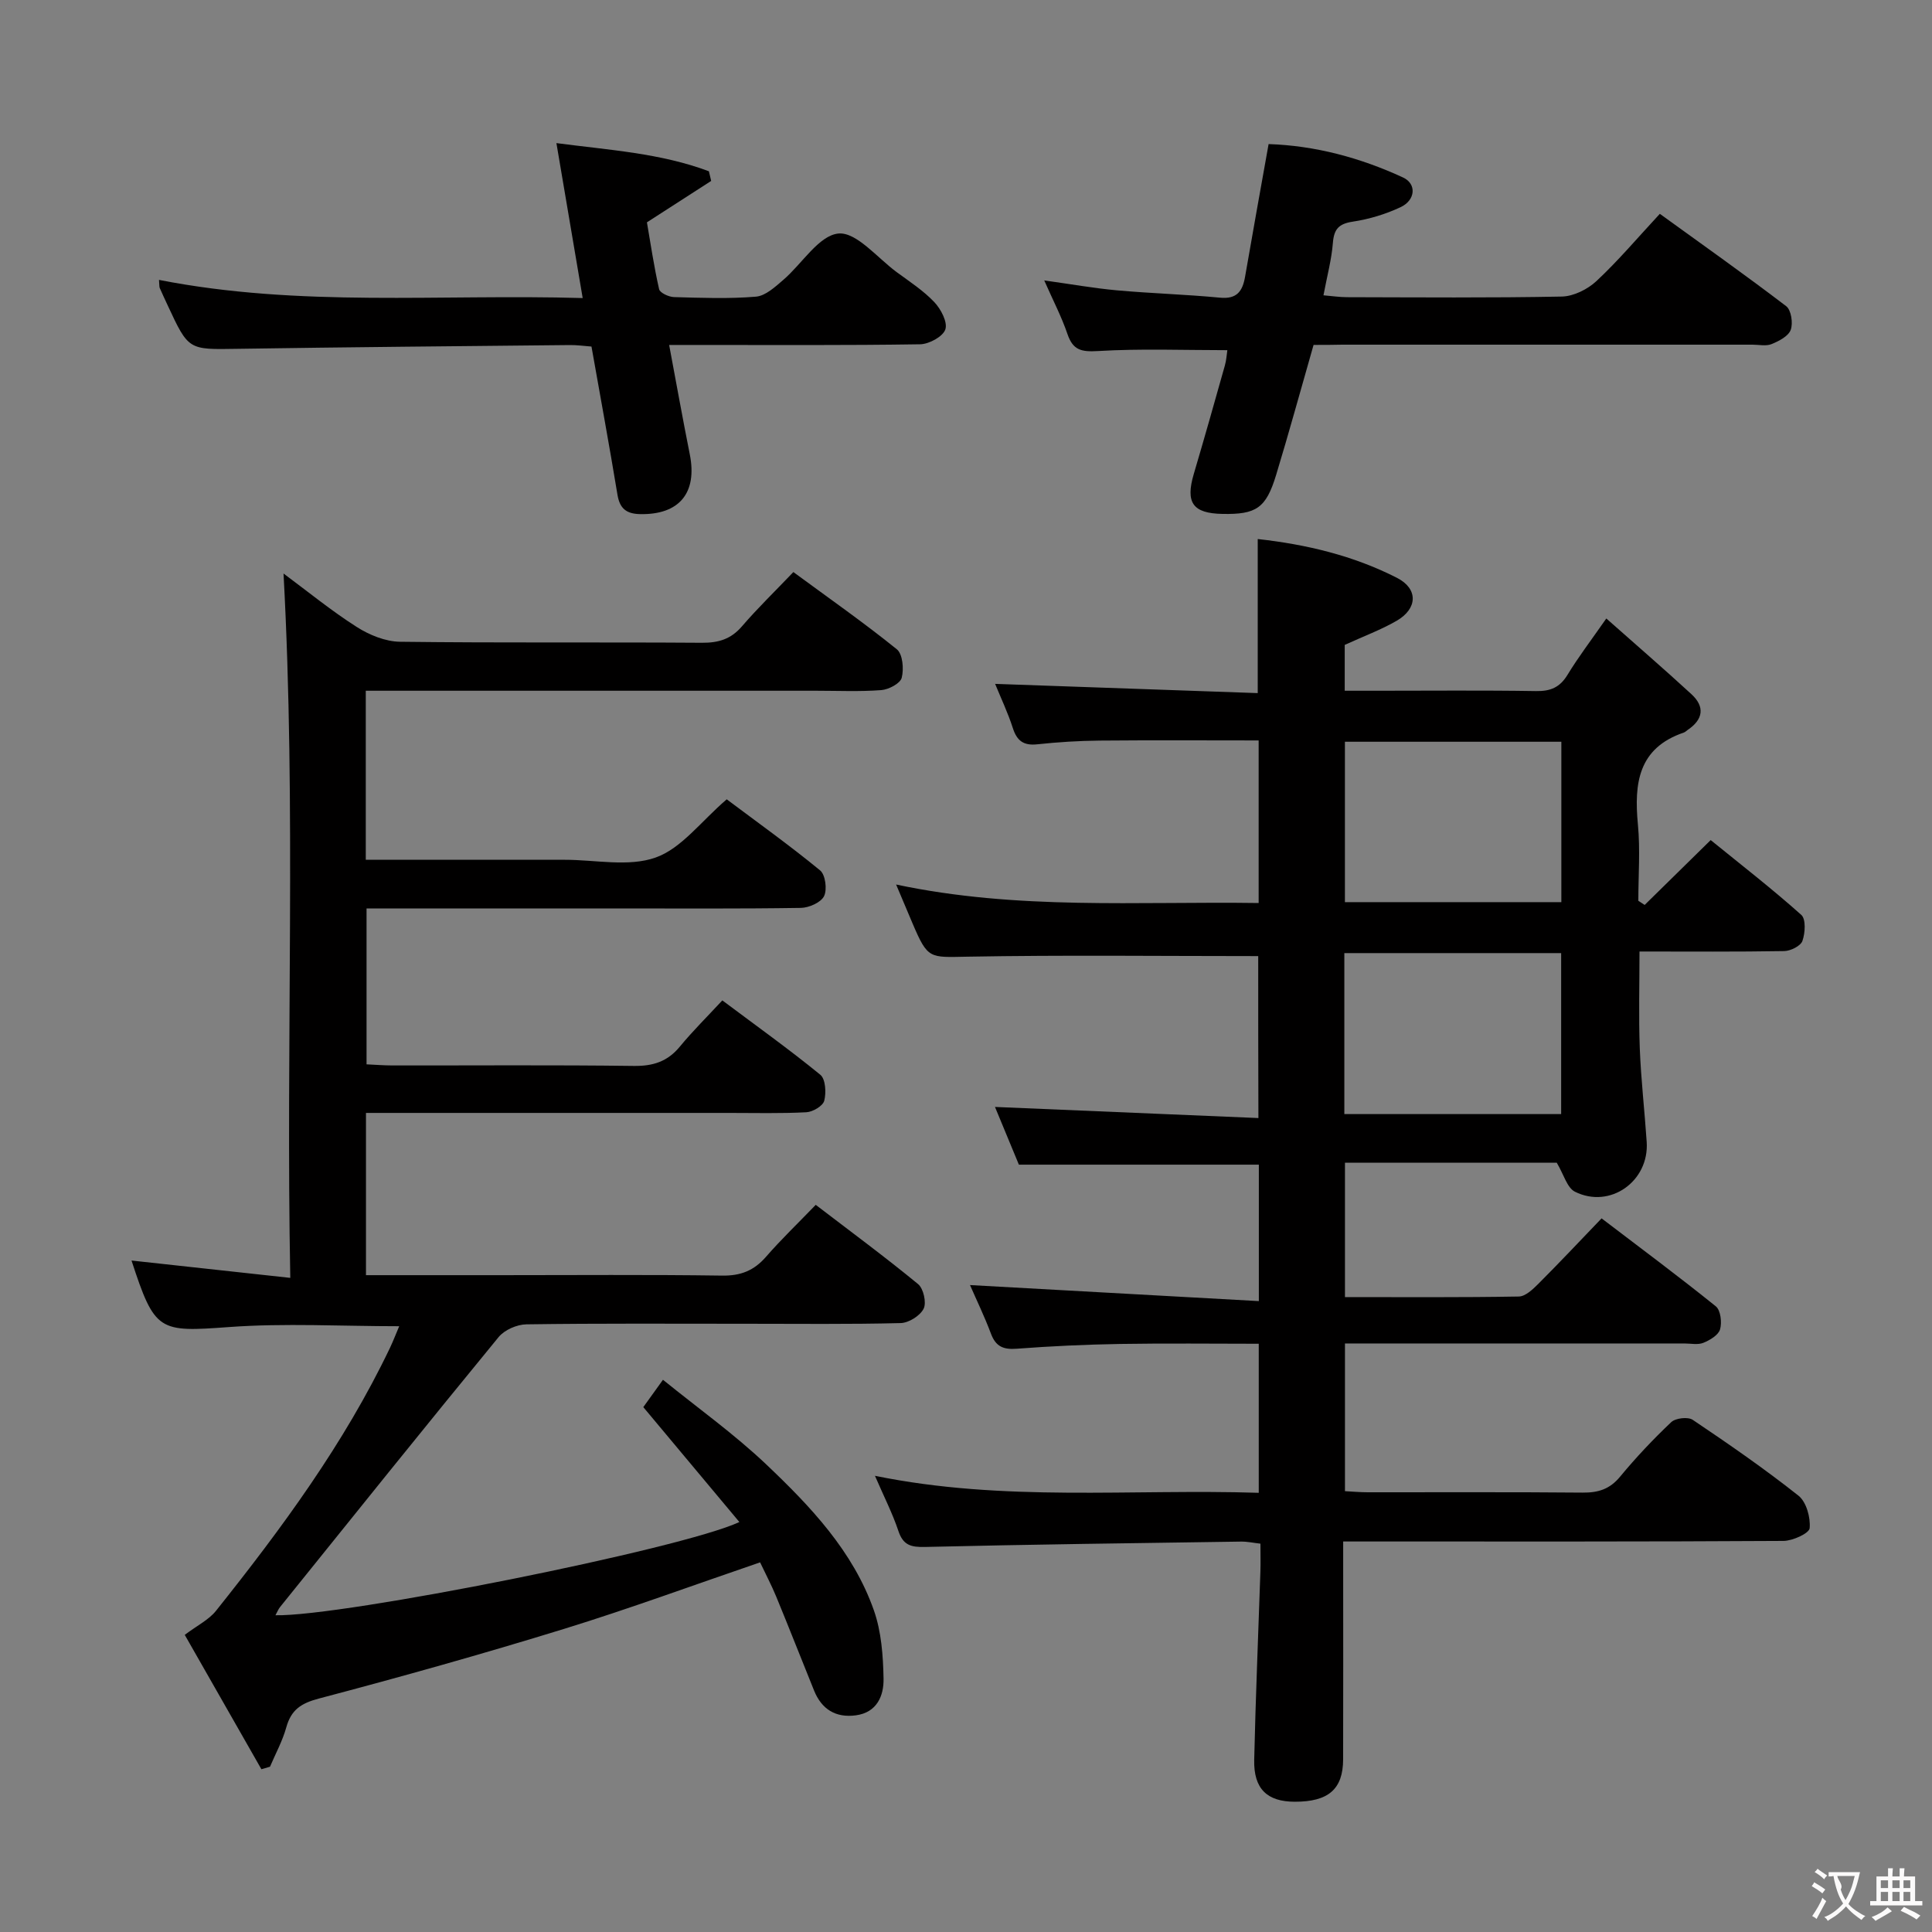 <svg enable-background="new 0 0 400 400" viewBox="0 0 400 400" xmlns="http://www.w3.org/2000/svg"><rect x="0" y="0" width="400" height="400" fill="#808080" stroke="none"/><g fill="#010000"><path d="m260.5 197.95c-20.29 0-40.25-.24-60.21.12-7.85.14-8.18.56-11.34-6.85-1.04-2.43-2.06-4.87-3.42-8.09 25.12 5.33 49.95 3.47 75.06 3.83 0-11.31 0-22.21 0-33.66-11.03 0-21.97-.07-32.9.03-4.32.04-8.64.31-12.93.77-2.84.31-4.22-.72-5.07-3.38-1.01-3.14-2.44-6.14-3.66-9.13 18.24.64 36.23 1.27 54.37 1.91 0-11.06 0-21.26 0-31.9 10.02 1.11 19.8 3.42 28.85 8.05 4.4 2.25 4.26 6.35-.06 8.86-3.26 1.89-6.85 3.21-10.78 5.01v9.49h6.63c11 0 22-.11 32.99.07 3 .05 4.93-.77 6.51-3.37 2.23-3.67 4.85-7.1 8.03-11.66 6.12 5.43 11.96 10.46 17.63 15.68 2.82 2.6 2.43 5.23-.77 7.38-.28.19-.52.46-.82.56-9.44 3.21-10.31 10.52-9.5 19.01.5 5.23.09 10.54.09 15.82.44.29.87.58 1.31.86 4.39-4.31 8.77-8.61 13.67-13.43 6.34 5.15 12.74 10.11 18.76 15.49.98.87.81 3.76.23 5.39-.37 1.05-2.45 2.08-3.78 2.1-9.81.17-19.63.09-29.95.09 0 6.88-.19 13.48.06 20.06.25 6.47 1 12.91 1.43 19.37.54 8.14-7.59 13.93-14.86 10.3-1.63-.82-2.3-3.56-3.76-6-14 0-28.75 0-43.85 0v27.82c12.08 0 24.04.09 35.99-.12 1.36-.02 2.88-1.47 4-2.58 4.35-4.35 8.57-8.84 13.14-13.6 8.21 6.26 16.06 12.09 23.66 18.22.99.8 1.28 3.33.87 4.76-.35 1.19-2.09 2.23-3.44 2.78-1.15.47-2.63.14-3.96.14-21.5 0-42.99 0-64.49 0-1.81 0-3.61 0-5.77 0v30.58c1.52.08 3.12.23 4.71.23 14.83.02 29.66-.07 44.49.07 3.24.03 5.63-.71 7.77-3.31 3.28-3.97 6.84-7.74 10.58-11.28.9-.85 3.46-1.14 4.45-.48 7.45 5.01 14.86 10.13 21.89 15.7 1.64 1.3 2.52 4.52 2.32 6.73-.1 1.07-3.5 2.62-5.41 2.64-28.16.17-56.32.12-84.48.12-1.98 0-3.95 0-6.69 0v5.62c0 13.16.03 26.33-.01 39.49-.02 6.18-3.05 8.78-10.02 8.77-5.72-.01-8.53-2.67-8.39-8.69.29-12.97.85-25.93 1.28-38.9.06-1.82.01-3.65.01-5.84-1.49-.17-2.76-.45-4.02-.43-21.81.32-43.62.59-65.42 1.11-2.94.07-4.54-.37-5.52-3.32-1.2-3.59-2.94-7-4.85-11.41 26.71 5.46 52.96 2.68 79.46 3.52 0-10.31 0-20.22 0-30.86-9.52 0-19.12-.12-28.7.04-7.14.12-14.29.45-21.42.99-2.77.21-4.33-.46-5.32-3.11-1.33-3.55-2.99-6.97-4.34-10.07 19.91 1.1 39.65 2.2 59.8 3.32 0-10.22 0-19.14 0-28.25-16.25 0-32.58 0-49.68 0-1.46-3.52-3.27-7.9-4.95-11.95 18.09.76 36.08 1.52 54.54 2.3-.04-11.79-.04-22.82-.04-33.53zm62.72 32.71c0-11.09 0-22.15 0-33.33-15.07 0-29.94 0-44.89 0v33.33zm.04-43.88c0-11.31 0-22.2 0-33.21-15.19 0-30.04 0-44.81 0v33.21z"/><path d="m153.08 315.12c-6.64-7.93-13.11-15.68-19.89-23.79.94-1.3 2.15-2.98 4.07-5.66 7.36 5.96 14.79 11.27 21.35 17.49 9.18 8.71 18.01 17.99 22.32 30.25 1.55 4.41 1.91 9.39 2 14.13.07 3.53-1.35 7.01-5.73 7.6-4.18.56-7.09-1.25-8.66-5.14-2.62-6.47-5.16-12.96-7.82-19.41-1.01-2.45-2.25-4.79-3.35-7.12-13.71 4.68-27.05 9.6-40.61 13.78-16.8 5.18-33.73 9.93-50.72 14.41-3.72.98-5.76 2.34-6.77 5.98-.78 2.81-2.22 5.43-3.37 8.14-.59.17-1.19.35-1.78.52-5.44-9.54-10.89-19.08-15.87-27.82 2.6-1.96 4.98-3.11 6.47-4.98 13.61-17.07 26.54-34.61 36.01-54.42.69-1.45 1.26-2.96 1.92-4.5-11.99 0-23.66-.67-35.21.17-14.57 1.06-15.38 1.02-20.21-13.77 10.67 1.17 21.3 2.33 32.87 3.59-.94-49.06 1.25-97.21-1.4-145.83 5.03 3.73 9.89 7.71 15.15 11.06 2.61 1.67 5.95 3.03 8.98 3.07 20.83.26 41.66.06 62.49.21 3.43.02 6-.74 8.28-3.39 3.25-3.78 6.85-7.26 10.66-11.25 7.43 5.47 14.62 10.49 21.42 15.99 1.22.98 1.48 4.08 1.01 5.9-.3 1.17-2.69 2.43-4.23 2.55-4.47.34-8.99.13-13.49.13-29.16 0-58.33 0-87.49 0-1.81 0-3.63 0-5.75 0v35h34.68 6.5c6.33-.01 13.21 1.53 18.84-.47 5.34-1.89 9.38-7.48 14.71-12.05 6.25 4.69 12.97 9.49 19.34 14.72 1.09.9 1.49 3.96.81 5.33-.65 1.31-3.11 2.4-4.79 2.43-12.83.2-25.66.11-38.49.11-16.99 0-33.98 0-51.44 0v32.28c1.8.08 3.57.23 5.35.23 16.66.02 33.33-.12 49.99.1 4.01.05 7-.92 9.55-4.03 2.64-3.2 5.61-6.13 8.77-9.54 7.16 5.36 13.89 10.17 20.29 15.4 1.09.89 1.24 3.71.81 5.38-.28 1.08-2.37 2.31-3.7 2.38-5.32.28-10.66.14-15.99.14-23.16 0-46.33 0-69.49 0-1.79 0-3.58 0-5.7 0v33.59h27.74c15.33 0 30.67-.13 45.99.09 3.85.06 6.6-1.03 9.09-3.89 3.16-3.63 6.65-6.97 10.3-10.76 7.36 5.63 14.42 10.84 21.19 16.41 1.12.92 1.77 3.84 1.15 5.09-.74 1.47-3.08 2.94-4.77 2.98-10.66.27-21.33.14-31.99.14-15.17 0-30.33-.1-45.49.12-1.96.03-4.53 1.15-5.75 2.64-15.21 18.52-30.2 37.21-45.23 55.87-.38.47-.6 1.05-.97 1.72 13.81.3 84.06-13.7 96.05-19.3z"/><path d="m271.96 71.41c-2.71 9.45-5.11 18.24-7.76 26.95-2.09 6.86-4.11 8.18-11.13 8.04-6.13-.12-7.66-2.33-5.91-8.27 2.21-7.47 4.33-14.97 6.44-22.47.31-1.09.37-2.25.51-3.16-9.08 0-17.96-.35-26.79.18-3.43.2-5.17-.16-6.31-3.51-1.22-3.59-3-6.99-4.81-11.11 5.42.75 10.21 1.61 15.04 2.05 7.1.64 14.25.84 21.35 1.52 3.51.34 4.67-1.35 5.19-4.34 1.55-8.97 3.17-17.94 4.87-27.46 9.63.32 18.96 2.81 27.84 6.92 2.85 1.32 2.58 4.69-.51 6.14-3.1 1.46-6.52 2.49-9.9 3-2.91.44-3.89 1.54-4.12 4.39-.27 3.44-1.19 6.82-1.95 10.86 1.79.15 3.34.39 4.89.39 14.82.03 29.64.16 44.45-.13 2.45-.05 5.35-1.5 7.18-3.21 4.48-4.18 8.46-8.9 13.12-13.92 8.86 6.41 17.63 12.61 26.16 19.12 1.04.79 1.45 3.52.94 4.9-.48 1.32-2.44 2.33-3.96 2.95-1.14.47-2.63.12-3.96.12-28.31 0-56.61 0-84.92 0-1.96.05-3.94.05-5.95.05z"/><path d="m32.92 57.95c29.15 5.72 58.2 2.9 87.72 3.76-1.88-11.08-3.61-21.28-5.44-32.08 10.96 1.44 21.58 2.08 31.57 5.83.16.67.31 1.33.47 2-4.2 2.71-8.41 5.42-13.3 8.57.72 4.16 1.43 9.04 2.52 13.84.17.76 2 1.61 3.09 1.64 5.66.16 11.35.38 16.97-.09 1.98-.17 3.97-2.03 5.65-3.47 3.88-3.32 7.35-9.2 11.41-9.6 3.73-.36 8.07 5.05 12.08 8 2.68 1.97 5.53 3.82 7.79 6.21 1.36 1.44 2.78 4.15 2.27 5.65-.5 1.48-3.37 3.04-5.22 3.07-15.49.24-30.98.14-46.47.14-1.48 0-2.96 0-5.49 0 1.48 7.89 2.8 15.27 4.27 22.63 1.61 8.03-2.2 12.58-10.34 12.39-2.8-.07-4.16-1.16-4.63-4.01-1.67-10.13-3.53-20.22-5.38-30.68-1.58-.12-3.03-.33-4.48-.31-22.97.23-45.93.43-68.9.78-10.04.16-10.04.31-14.35-8.97-.56-1.21-1.13-2.41-1.66-3.63-.11-.3-.06-.66-.15-1.67z"/></g><path d="m377.9 391.2c-.2.3-.4.5-.6.8-.7-.6-1.4-1-2.2-1.5.2-.3.4-.5.5-.8.6.4 1.4.8 2.3 1.5zm-1.8 6.1c-.2-.2-.5-.4-.9-.6.4-.6.8-1.2 1.2-1.9s.7-1.3.9-1.9c.3.3.5.5.8.7-.7 1.3-1.4 2.6-2 3.7zm2.2-9c-.3.3-.5.5-.6.8-.6-.6-1.3-1.1-2-1.5.3-.3.5-.5.6-.7.6.5 1.3.9 2 1.4zm.3.2v-.9h2 4.5c-.3 1.3-.6 2.5-1 3.6s-.9 2.1-1.4 3c.4.5 1 1 1.6 1.4s1.2.8 1.9 1.1c-.3.2-.5.4-.8.8-.4-.3-1-.7-1.6-1.2s-1.2-1.1-1.6-1.6c-.5.6-1.1 1.1-1.7 1.6s-1.4.9-2.1 1.4c-.1-.3-.3-.5-.7-.8.6-.2 1.2-.5 1.9-1s1.4-1.1 2-1.8c-.5-.8-.9-1.6-1.2-2.5s-.6-2-.8-3.2c-.4.1-.7.1-1 .1zm2.5 2.7c.3 1 .7 1.7 1 2.2.3-.5.6-1.1 1-2s.6-1.9.9-3h-3.2-.4c.1.9 1.3 1.8.7 2.8z" fill="#fbfafa"/><path d="m396.5 388.5v1.5 3.6h1.5v.9c-.4 0-1 0-1.7 0h-7.9c-.5 0-.9 0-1.2 0v-.9h1.3v-3.5c0-.7 0-1.2 0-1.6h2.4c0-.8 0-1.4 0-1.7h1c0 .3-.1.8-.1 1.7h1.5c0-.8 0-1.4 0-1.7h1c0 .3-.1.9-.1 1.7zm-8.2 9.2c-.2-.3-.5-.5-.8-.8.8-.3 1.4-.6 1.9-.9s1-.7 1.4-1.1c.3.3.6.5.9.8-1.6 1-2.8 1.6-3.4 2zm2.6-6.8v-1.6h-1.5v1.6zm0 2.7v-1.9h-1.5v1.9zm2.4-2.7v-1.6h-1.5v1.6zm0 2.7v-1.9h-1.5v1.9zm.2 2 .7-.8c.4.2.9.5 1.6.8s1.3.7 1.8 1c-.3.3-.5.5-.8.8-.4-.3-1.5-1-3.3-1.8zm2-4.7v-1.6h-1.4v1.6zm0 2.7v-1.9h-1.4v1.9z" fill="#fbfafa"/></svg>